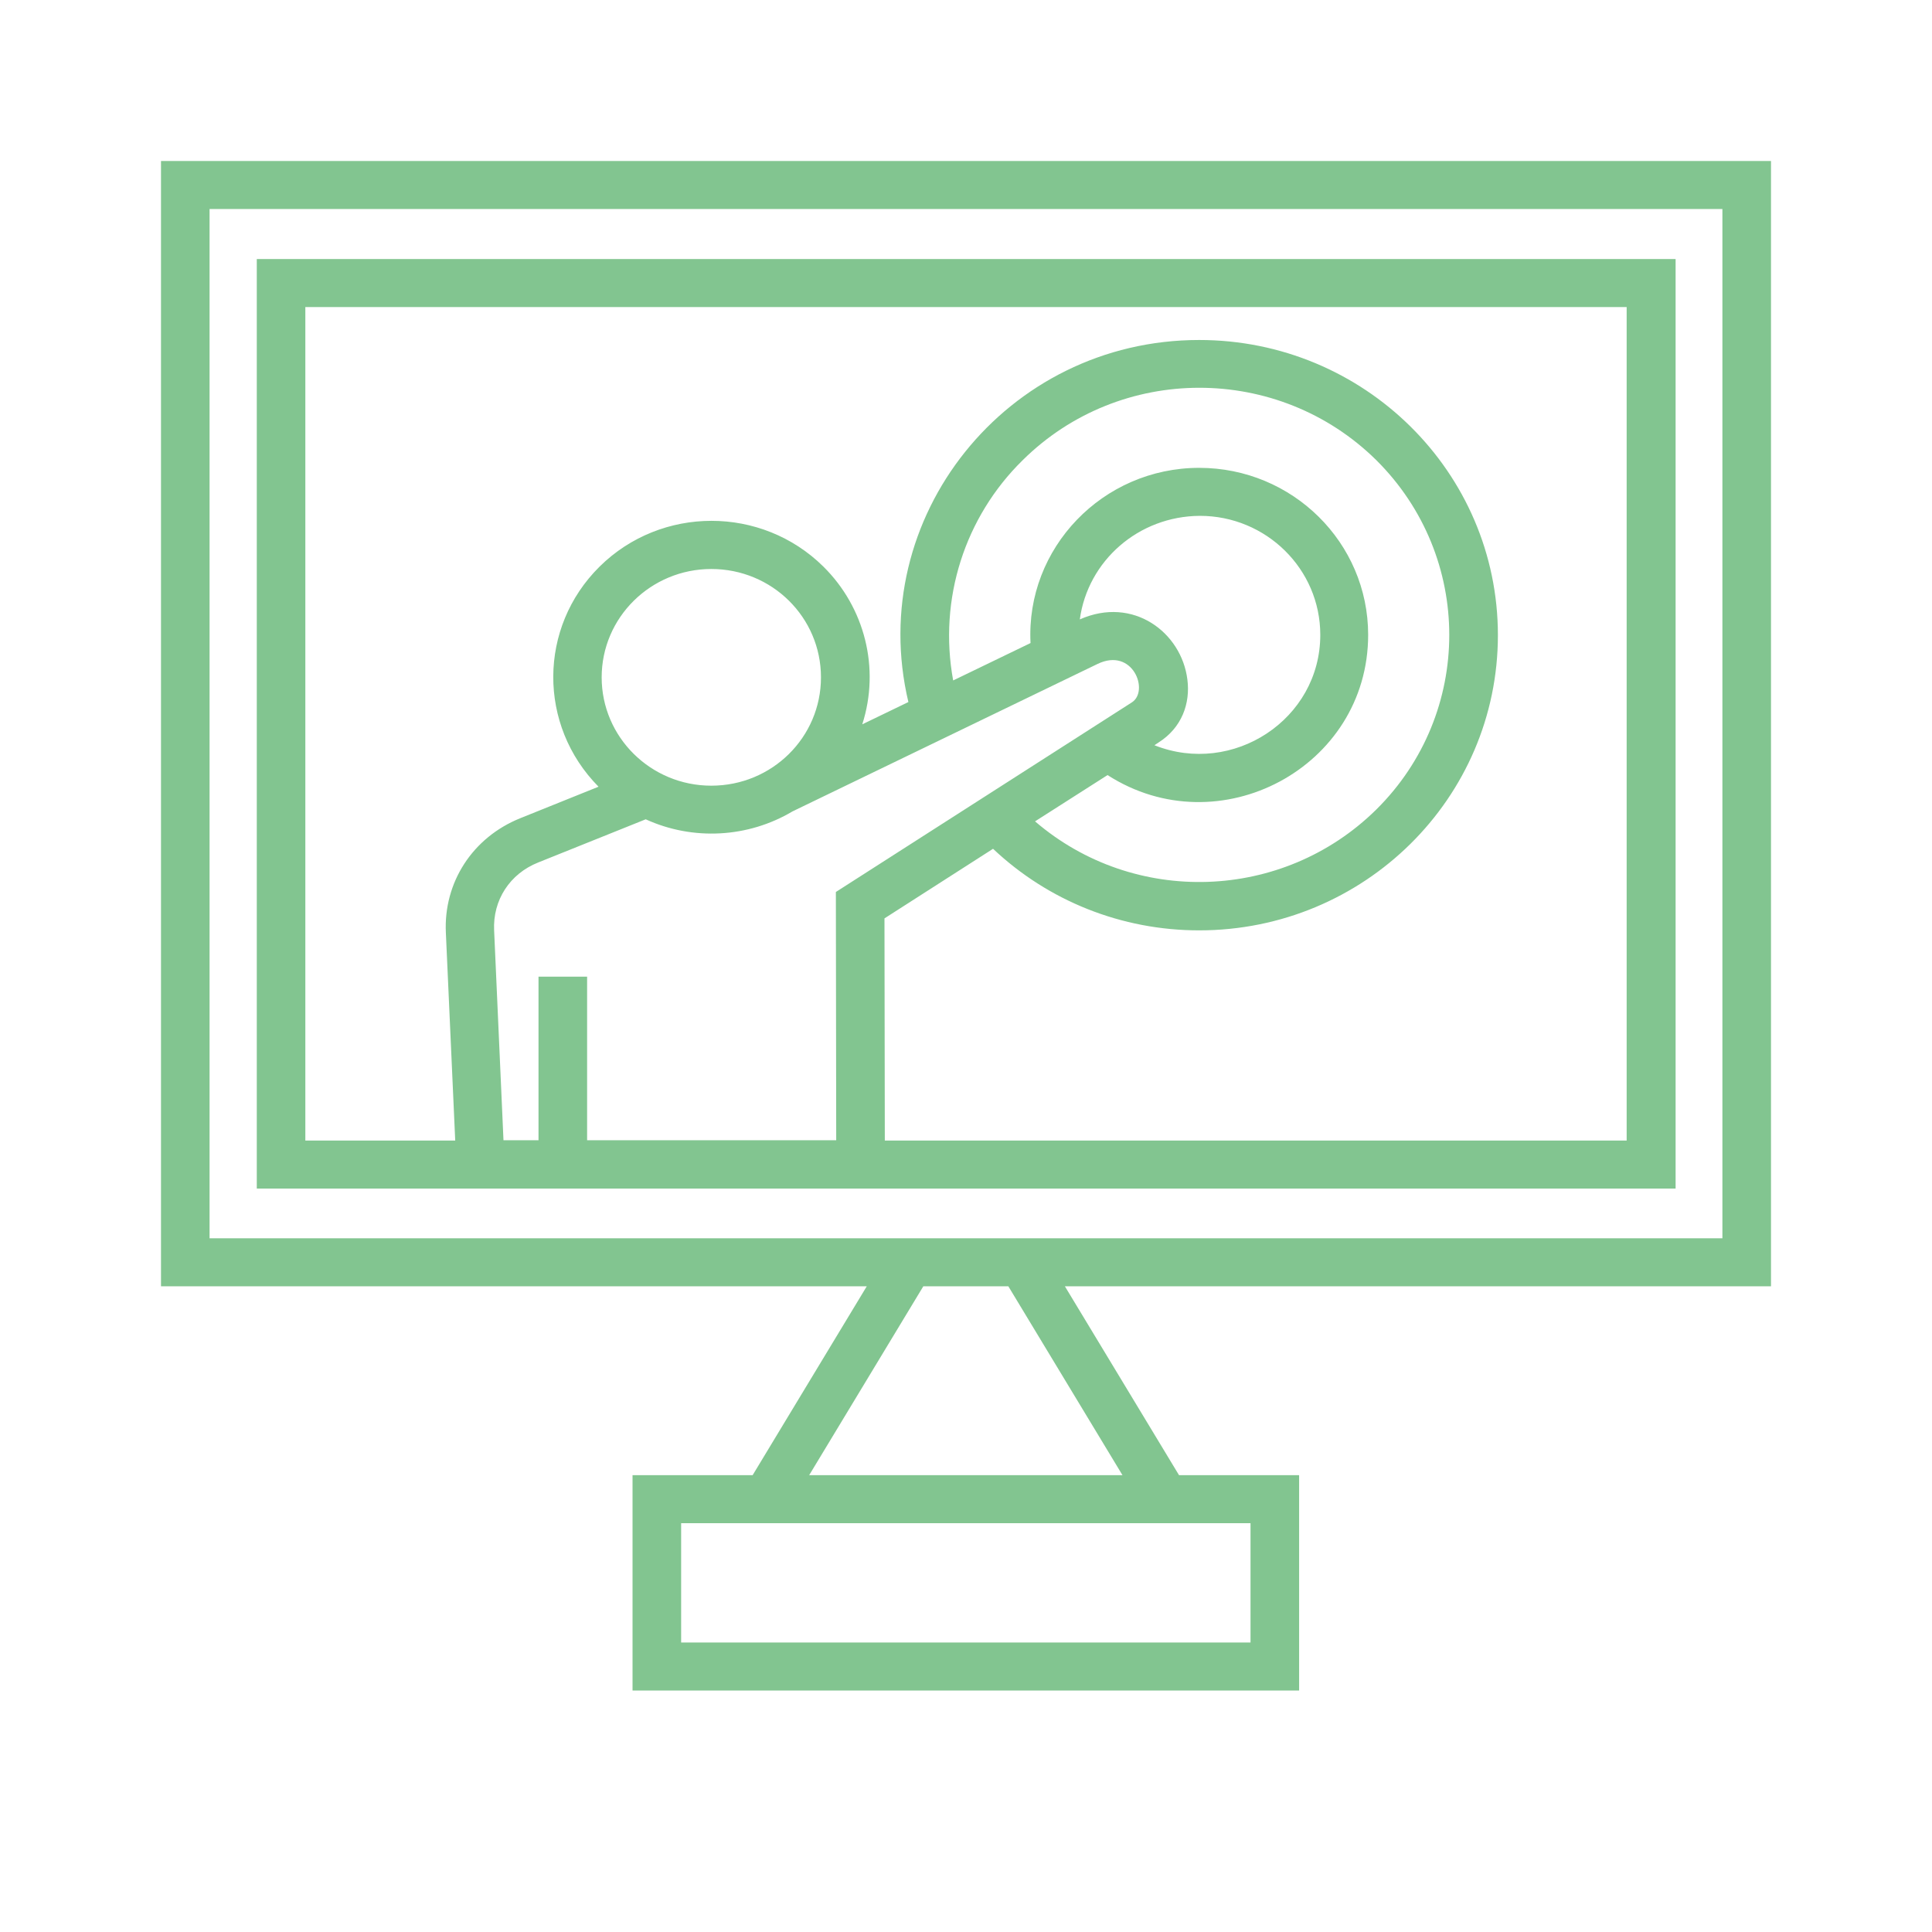 <svg width="45" height="45" viewBox="0 0 45 45" fill="none" xmlns="http://www.w3.org/2000/svg">
<mask id="mask0_141_692" style="mask-type:alpha" maskUnits="userSpaceOnUse" x="0" y="0" width="45" height="45">
<rect width="45" height="45" fill="#82C590"/>
</mask>
<g mask="url(#mask0_141_692)">
<path d="M16.568 13.253C15.162 13.253 14.014 14.379 14.014 15.777C14.014 17.166 15.154 18.3 16.568 18.3C17.982 18.3 19.122 17.174 19.122 15.777C19.122 14.379 17.982 13.253 16.568 13.253ZM13.966 13.197C15.404 11.776 17.74 11.776 19.178 13.197C20.14 14.148 20.504 15.561 20.084 16.871L21.158 16.352C20.14 12.063 23.438 7.919 27.931 7.919C31.77 7.919 34.889 10.993 34.889 14.794C34.889 18.596 31.77 21.67 27.931 21.67C26.121 21.67 24.415 20.983 23.13 19.77L20.601 21.391L20.609 26.566H37.888V7.152H7.112V26.566H10.603L10.385 21.726C10.329 20.552 11.008 19.506 12.115 19.059L13.941 18.324C12.527 16.895 12.535 14.611 13.966 13.197ZM18.459 18.899C17.425 19.514 16.14 19.586 15.04 19.083L12.535 20.089C11.872 20.353 11.476 20.968 11.509 21.67L11.727 26.558H12.543V22.748H13.675V26.558H19.477L19.469 20.776L26.363 16.36C26.775 16.096 26.387 15.066 25.563 15.465L18.459 18.899ZM22.201 15.849L24.003 14.978C23.89 12.766 25.684 10.897 27.931 10.897C30.105 10.897 31.867 12.638 31.867 14.787C31.867 17.877 28.392 19.722 25.797 18.053L24.108 19.131C26.412 21.111 29.879 21 32.053 18.859C34.324 16.615 34.324 12.966 32.053 10.714C29.774 8.47 26.088 8.47 23.817 10.722C22.476 12.039 21.853 13.948 22.201 15.849ZM25.151 14.427C26.395 13.876 27.519 14.731 27.656 15.825C27.729 16.384 27.527 16.951 26.985 17.294L26.889 17.358C28.715 18.085 30.752 16.759 30.752 14.787C30.752 13.253 29.491 12.015 27.947 12.015C26.517 12.023 25.337 13.062 25.151 14.427ZM24.803 29.96L27.462 34.36H30.259V39.375H14.733V34.36H17.53L20.189 29.96H3.75V3.75H41.25V29.96H24.803ZM24.335 31.365L23.486 29.96H21.506L18.847 34.36H26.145L24.335 31.365ZM29.127 35.478C24.706 35.478 20.286 35.478 15.865 35.478V38.257H29.127V35.478ZM6.546 6.034H39.028V27.684H5.981V6.034H6.546ZM40.118 4.868H4.881V28.842H40.118V4.868Z" fill="#82C590"/>
</g>
</svg>
